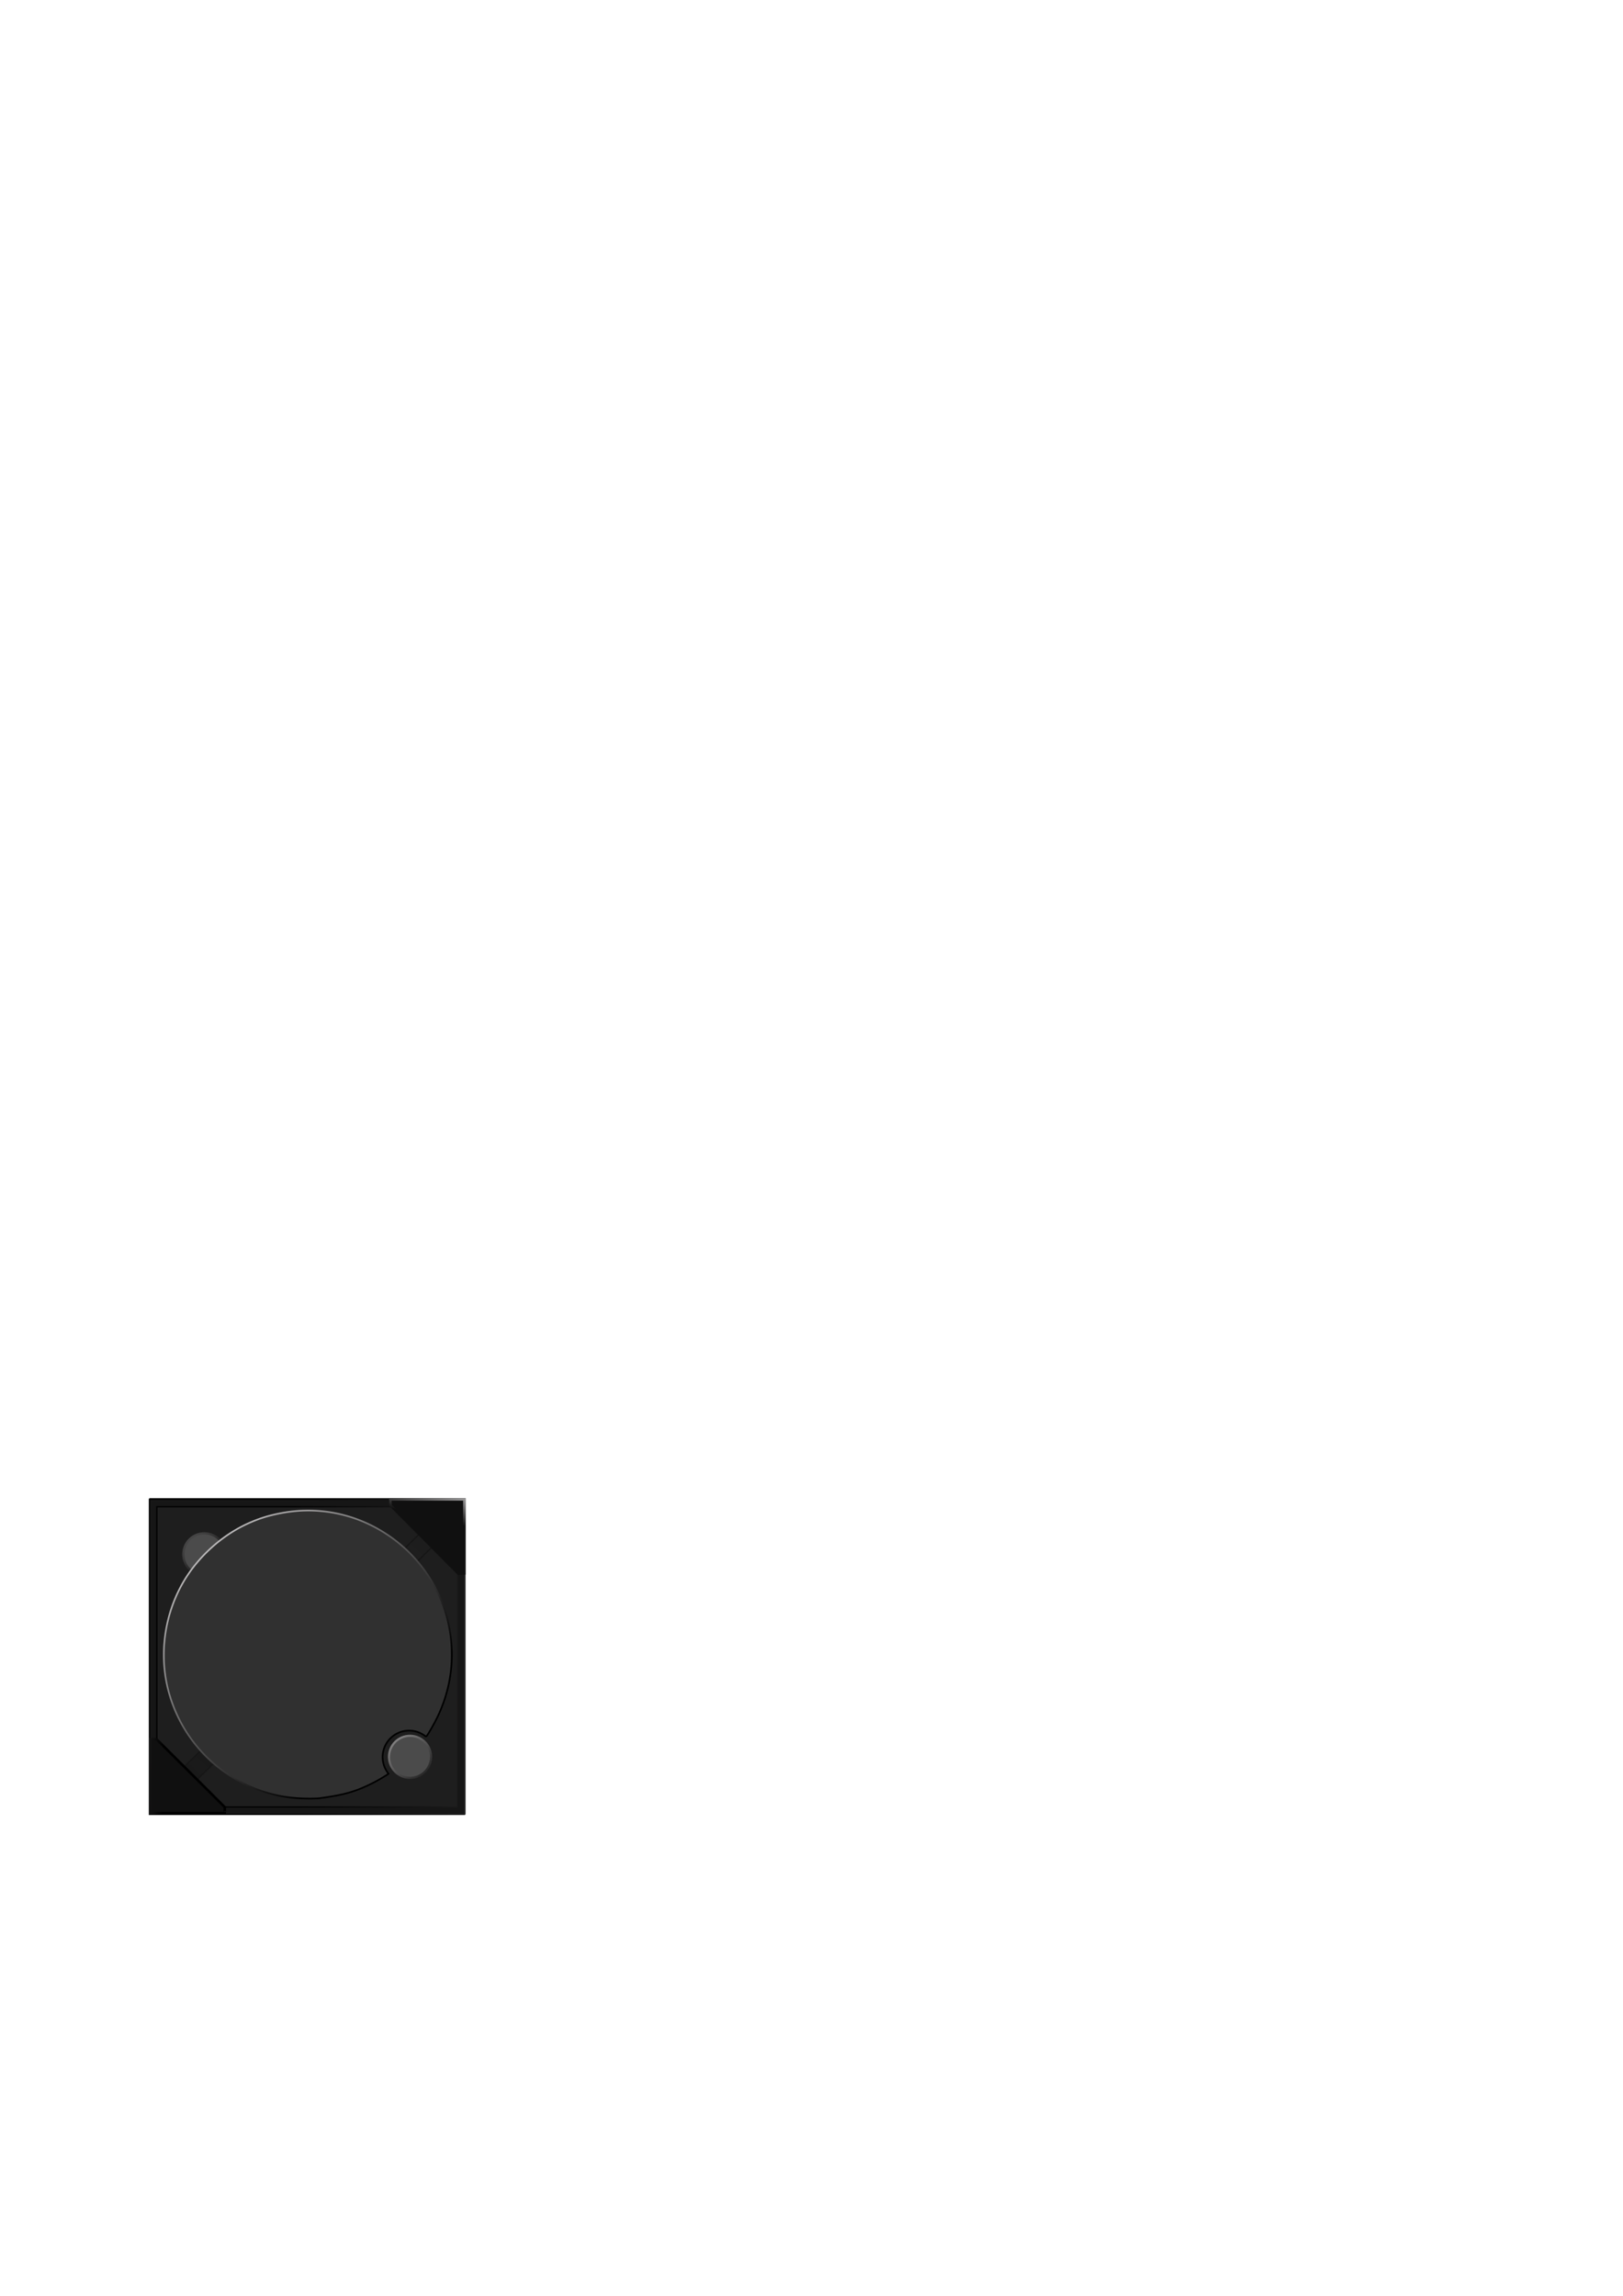 <?xml version="1.0" encoding="UTF-8" standalone="no"?>
<!-- Created with Inkscape (http://www.inkscape.org/) -->

<svg
   xmlns:dc="http://purl.org/dc/elements/1.1/"
   xmlns:cc="http://creativecommons.org/ns#"
   xmlns:rdf="http://www.w3.org/1999/02/22-rdf-syntax-ns#"
   xmlns:svg="http://www.w3.org/2000/svg"
   xmlns="http://www.w3.org/2000/svg"
   xmlns:xlink="http://www.w3.org/1999/xlink"
   xmlns:sodipodi="http://sodipodi.sourceforge.net/DTD/sodipodi-0.dtd"
   xmlns:inkscape="http://www.inkscape.org/namespaces/inkscape"
   width="210mm"
   height="297mm"
   viewBox="0 0 744.094 1052.362"
   id="svg2"
   version="1.1"
   inkscape:version="0.91 r13725"
   sodipodi:docname="flipdot_svg_off.svg"
   inkscape:export-filename="E:\Android\MyProjects\FlipdotWatchface\svg\flipdot_svg_off.png"
   inkscape:export-xdpi="19.828022"
   inkscape:export-ydpi="19.828022">
  <defs
     id="defs4">
    <linearGradient
       inkscape:collect="always"
       id="linearGradient4291">
      <stop
         style="stop-color:#191919;stop-opacity:1;"
         offset="0"
         id="stop4293" />
      <stop
         style="stop-color:#191919;stop-opacity:0;"
         offset="1"
         id="stop4295" />
    </linearGradient>
    <linearGradient
       id="linearGradient4249"
       inkscape:collect="always">
      <stop
         id="stop4251"
         offset="0"
         style="stop-color:#101010;stop-opacity:1" />
      <stop
         id="stop4253"
         offset="1"
         style="stop-color:#dfddde;stop-opacity:1" />
    </linearGradient>
    <linearGradient
       inkscape:collect="always"
       id="linearGradient4191">
      <stop
         style="stop-color:#000000;stop-opacity:1;"
         offset="0"
         id="stop4193" />
      <stop
         style="stop-color:#dfddde;stop-opacity:1"
         offset="1"
         id="stop4195" />
    </linearGradient>
    <inkscape:path-effect
       effect="spiro"
       id="path-effect3369"
       is_visible="true" />
    <inkscape:path-effect
       effect="spiro"
       id="path-effect3365"
       is_visible="true" />
    <inkscape:path-effect
       effect="spiro"
       id="path-effect3361"
       is_visible="true" />
    <linearGradient
       inkscape:collect="always"
       xlink:href="#linearGradient4191"
       id="linearGradient4197"
       x1="169.812"
       y1="792.876"
       x2="77.888"
       y2="696.739"
       gradientUnits="userSpaceOnUse"
       gradientTransform="matrix(1,0.01,-0.01,1,7.399,-1.318)" />
    <linearGradient
       inkscape:collect="always"
       xlink:href="#linearGradient4191"
       id="linearGradient4205"
       x1="193.439"
       y1="826.565"
       x2="158.52"
       y2="789.626"
       gradientUnits="userSpaceOnUse" />
    <linearGradient
       inkscape:collect="always"
       xlink:href="#linearGradient4249"
       id="linearGradient4213"
       x1="210.682"
       y1="696.739"
       x2="215.106"
       y2="678.808"
       gradientUnits="userSpaceOnUse"
       gradientTransform="translate(0.456,2.398)" />
    <linearGradient
       gradientTransform="translate(1.8167059e-6,5.200958e-5)"
       inkscape:collect="always"
       xlink:href="#linearGradient4191"
       id="linearGradient4213-0"
       x1="74.353"
       y1="824.363"
       x2="9.54"
       y2="823.26"
       gradientUnits="userSpaceOnUse" />
    <linearGradient
       inkscape:collect="always"
       xlink:href="#linearGradient4191"
       id="linearGradient4247"
       x1="135.695"
       y1="762.719"
       x2="730.02"
       y2="750.219"
       gradientUnits="userSpaceOnUse"
       gradientTransform="matrix(1,0,0,0.98,0.013,16.32)" />
    <linearGradient
       gradientTransform="translate(-3.354,-1.289)"
       inkscape:collect="always"
       xlink:href="#linearGradient4249"
       id="linearGradient4205-7"
       x1="106.1"
       y1="718.541"
       x2="54.15"
       y2="664.919"
       gradientUnits="userSpaceOnUse" />
    <linearGradient
       inkscape:collect="always"
       xlink:href="#linearGradient4291"
       id="linearGradient4297"
       x1="-551.224"
       y1="639.292"
       x2="-358.999"
       y2="639.292"
       gradientUnits="userSpaceOnUse" />
  </defs>
  <sodipodi:namedview
     id="base"
     pagecolor="#ffffff"
     bordercolor="#666666"
     borderopacity="1.0"
     inkscape:pageopacity="0.0"
     inkscape:pageshadow="2"
     inkscape:zoom="2.8"
     inkscape:cx="64.456473"
     inkscape:cy="271.34727"
     inkscape:document-units="px"
     inkscape:current-layer="g4257"
     showgrid="false"
     inkscape:snap-bbox="true"
     inkscape:object-paths="true"
     inkscape:window-width="1600"
     inkscape:window-height="837"
     inkscape:window-x="-8"
     inkscape:window-y="-8"
     inkscape:window-maximized="1"
     inkscape:bbox-nodes="true"
     inkscape:snap-global="true"
     inkscape:snap-bbox-midpoints="false"
     showguides="true"
     inkscape:guide-bbox="true">
    <sodipodi:guide
       position="188.625,339.694"
       orientation="-0.707,-0.707"
       id="guide4342"
       inkscape:label=""
       inkscape:color="rgb(0,0,255)" />
    <sodipodi:guide
       position="94.62,247.128"
       orientation="-0.707,-0.707"
       id="guide4344"
       inkscape:label=""
       inkscape:color="rgb(0,0,255)" />
    <sodipodi:guide
       position="43.214,390.357"
       orientation="-0.707,-0.707"
       id="guide4346"
       inkscape:label=""
       inkscape:color="rgb(0,0,255)" />
    <sodipodi:guide
       position="225,378.214"
       orientation="-0.707,0.707"
       id="guide4348"
       inkscape:label=""
       inkscape:color="rgb(0,0,255)" />
  </sodipodi:namedview>
  <g
     inkscape:label="Layer 1"
     inkscape:groupmode="layer"
     id="layer1">
    <g
       id="g4257">
      <rect
         y="686.843"
         x="68.596"
         height="144.764"
         width="144.764"
         id="rect5618"
         style="opacity:1;fill:#1e1e1e;fill-opacity:1;fill-rule:nonzero;stroke:#333333;stroke-width:0.236;stroke-miterlimit:4;stroke-dasharray:none" />
      <circle
         r="9.636"
         cy="712.473"
         cx="93.682"
         id="path4196-5"
         style="fill:#4b4b4b;fill-opacity:1;stroke:url(#linearGradient4205-7);stroke-width:1;stroke-miterlimit:4;stroke-dasharray:none" />
      <circle
         r="9.636"
         cy="805.308"
         cx="187.982"
         id="path4196"
         style="fill:#4b4b4b;fill-opacity:1;stroke:url(#linearGradient4205);stroke-width:1;stroke-miterlimit:4;stroke-dasharray:none" />
      <path
         inkscape:connector-curvature="0"
         id="rect5620"
         d="m 68.514,687.257 0,3.41 0,137.614 0,3.41 144.434,0 0,-3.41 0,-137.614 0,-3.41 -3.41,0 -137.614,0 -3.41,0 z m 3.41,3.41 137.614,0 0,137.614 -137.614,0 0,-137.614 z"
         style="opacity:1;fill:#161616;fill-opacity:1;fill-rule:nonzero;stroke:url(#linearGradient4247);stroke-width:0.566;stroke-miterlimit:4;stroke-dasharray:none;stroke-opacity:1" />
      <rect
         style="opacity:1;fill:url(#linearGradient4297);fill-opacity:1;fill-rule:nonzero;stroke:#161616;stroke-width:0.629;stroke-miterlimit:4;stroke-dasharray:none;stroke-opacity:1"
         id="rect4289"
         width="191.596"
         height="8.337"
         x="-550.91"
         y="635.124"
         transform="matrix(0.711,-0.704,0.728,0.686,0,0)" />
      <path
         inkscape:connector-curvature="0"
         id="path3388"
         d="m 132.96,692.944 c -1.147,0.147 -2.296,0.324 -3.444,0.532 -6.109,1.105 -10.783,2.556 -16.112,4.999 -11.871,5.442 -22.767,15.36 -29.376,26.742 -8.616,14.839 -11.151,32.956 -6.914,49.437 6.503,25.296 27.071,44.334 52.744,48.822 4.665,0.815 10.649,1.138 15.95,0.858 0.627,-0.033 3.44,-0.439 6.25,-0.901 7.393,-1.214 12.473,-2.878 19.105,-6.262 2.435,-1.242 5.333,-2.982 6.982,-4.115 a 12.143,12.143 0 0 1 -2.595,-5.877 12.143,12.143 0 0 1 10.248,-13.779 12.143,12.143 0 0 1 9.269,2.476 c 0.143,0.011 0.375,0.04 0.393,0.025 0.624,-0.525 3.777,-6.041 5.31,-9.289 8.099,-17.165 8.492,-36.297 1.108,-53.989 -4.288,-10.274 -11.475,-19.526 -20.599,-26.514 -14.019,-10.737 -31.11,-15.366 -48.32,-13.166 z"
         style="opacity:1;fill:#303030;fill-opacity:1;fill-rule:nonzero;stroke:url(#linearGradient4197);stroke-width:0.753;stroke-miterlimit:4;stroke-dasharray:none;stroke-opacity:1" />
      <path
         inkscape:transform-center-y="-15.586098"
         inkscape:transform-center-x="-14.066625"
         sodipodi:nodetypes="cccccc"
         inkscape:connector-curvature="0"
         id="path4141-8"
         d="m 102.993,831.147 c -0.006,-1.429 0.089,1.518 0.073,-2.769 l -31.268,-31.132 -2.742,-0.036 0,33.937 z"
         style="fill:#101010;fill-opacity:1;fill-rule:evenodd;stroke:url(#linearGradient4213-0);stroke-width:1.155px;stroke-linecap:butt;stroke-linejoin:miter;stroke-opacity:1" />
      <path
         sodipodi:nodetypes="cccccc"
         inkscape:connector-curvature="0"
         id="path4141"
         d="m 178.963,687.302 0.106,2.769 31.089,31.311 2.742,-0.143 0,-33.938 z"
         style="fill:#101010;fill-opacity:1;fill-rule:evenodd;stroke:url(#linearGradient4213);stroke-width:1.155px;stroke-linecap:butt;stroke-linejoin:miter;stroke-opacity:1" />
    </g>
  </g>
</svg>
